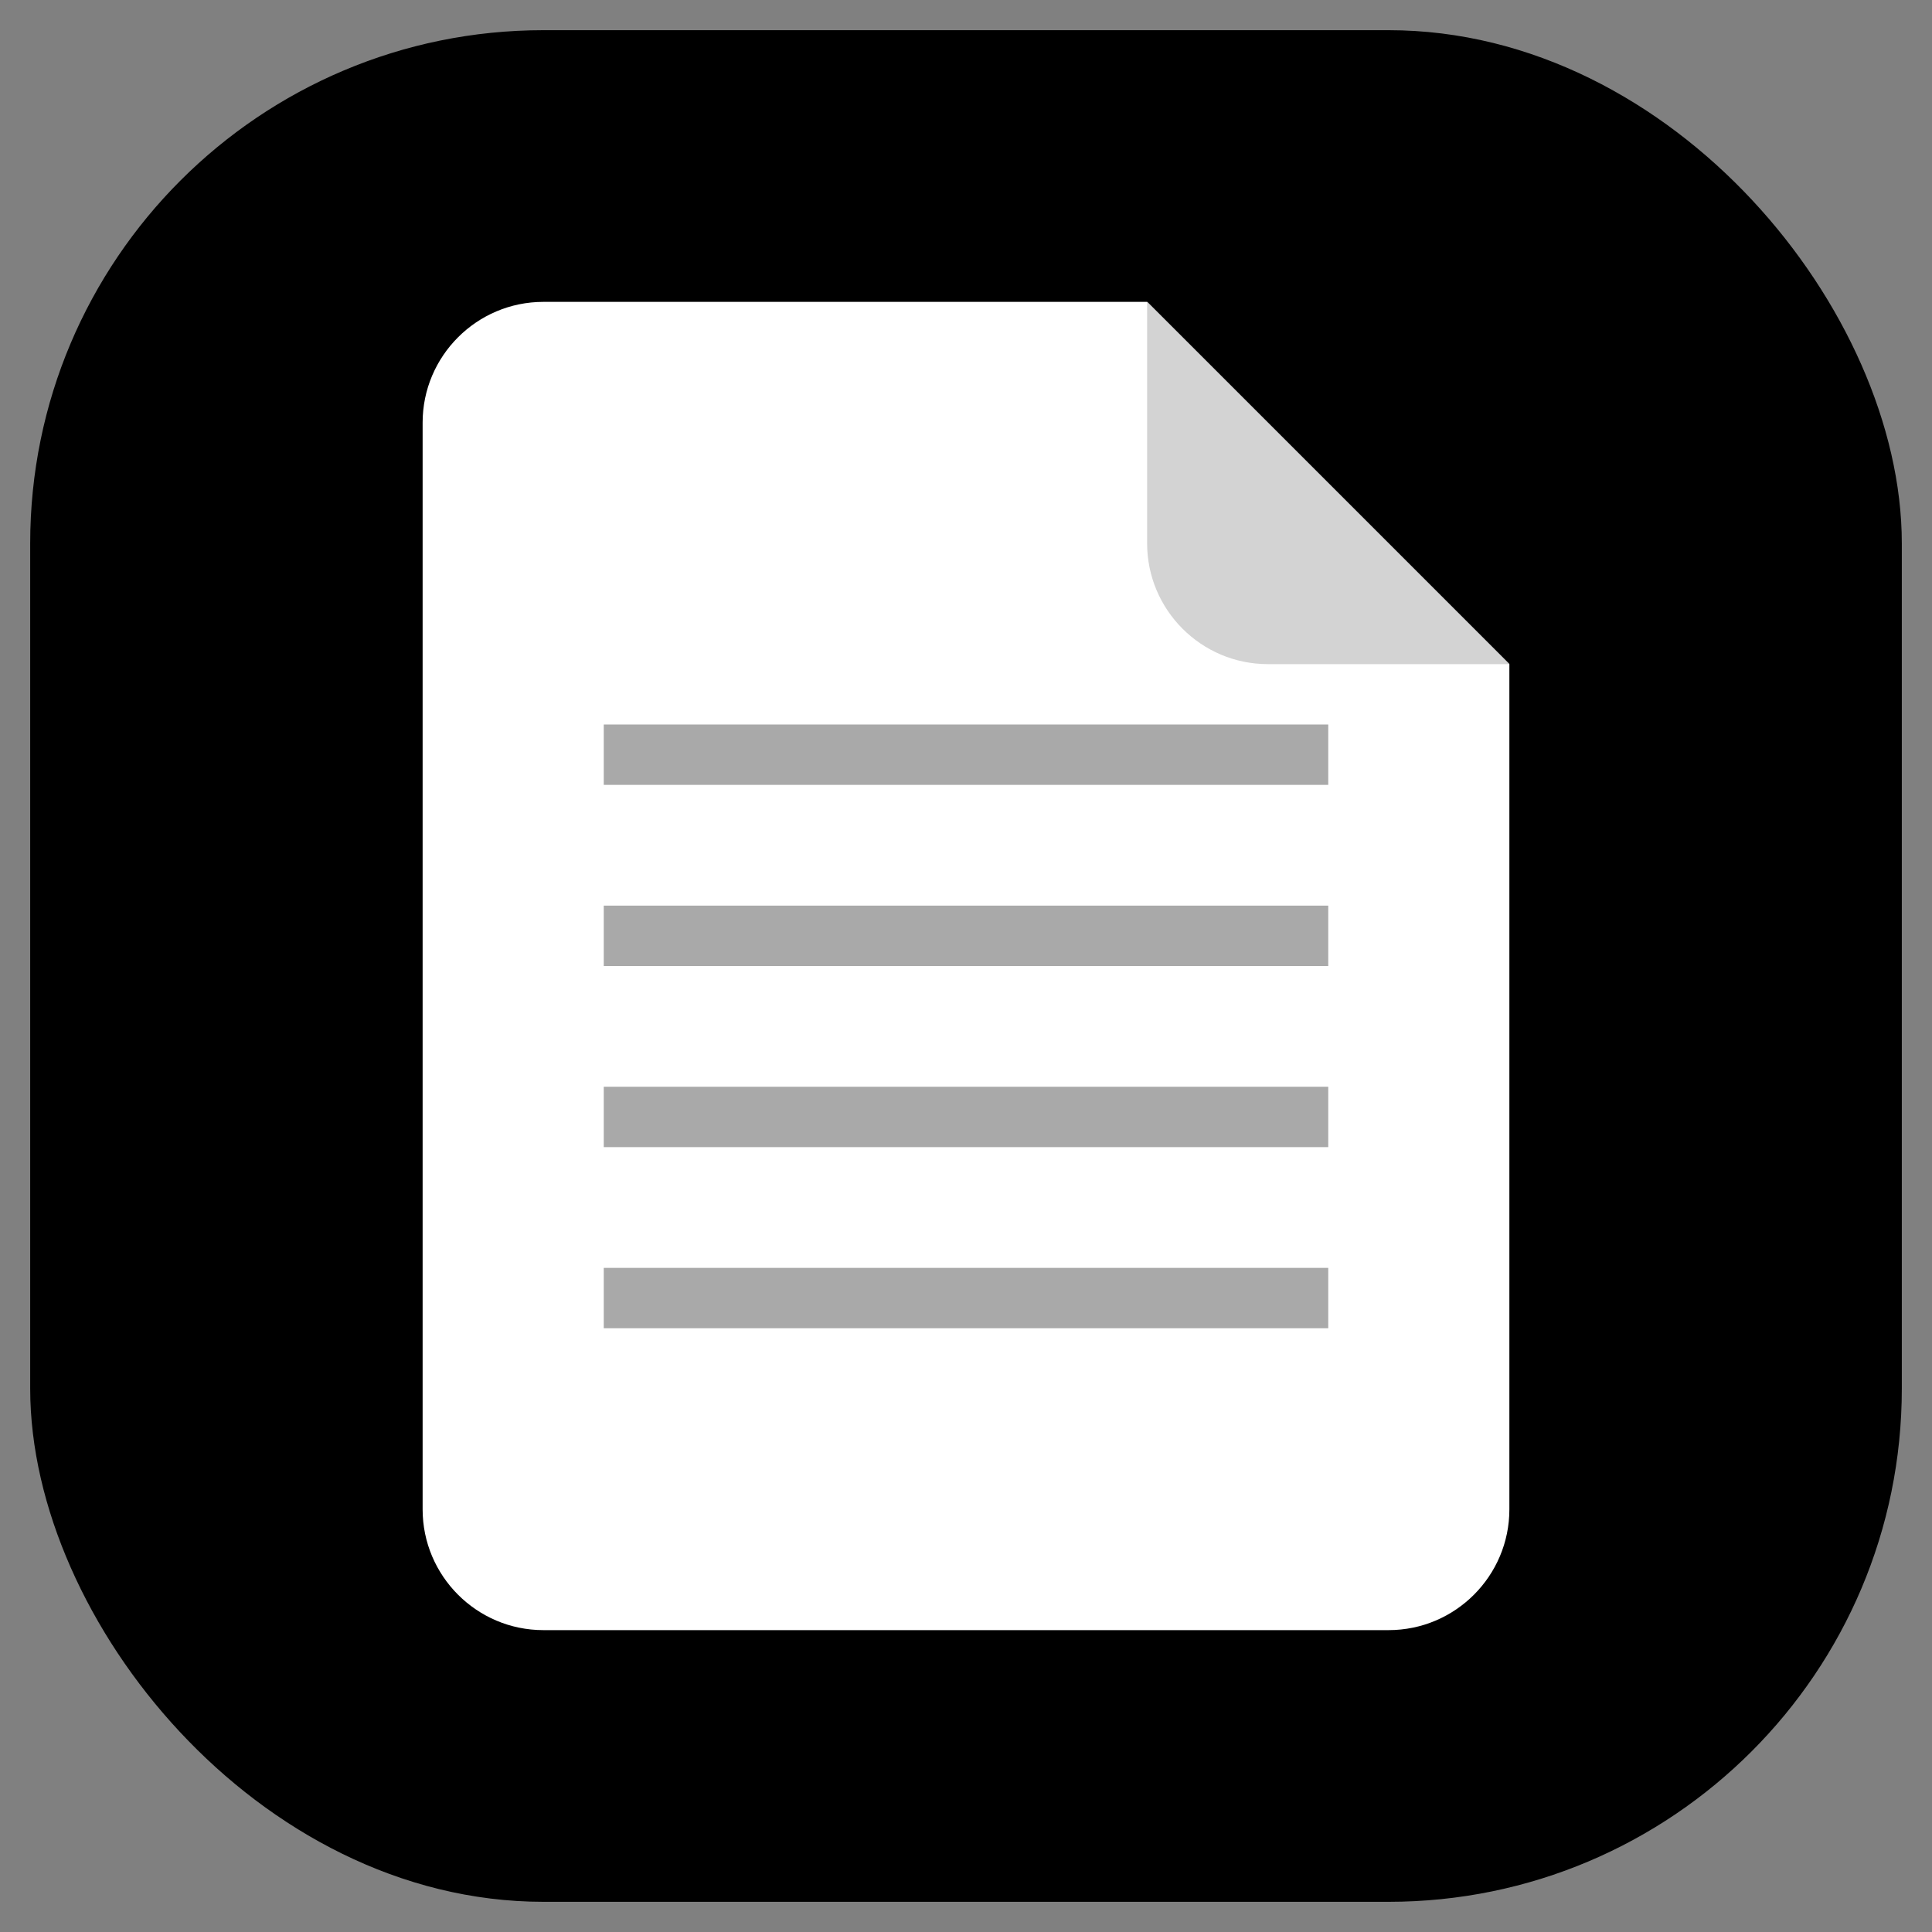 <svg
	xmlns:svg="http://www.w3.org/2000/svg"
	xmlns="http://www.w3.org/2000/svg"
	viewBox="0 0 512 512"
	height="512"
	width="512">

	<rect x="0" y="0" width="512" height="512" fill="#808080" stroke="none"/>

	<rect width="480" height="480" x="16" y="16" rx="128" ry="128" fill="hsl(180, 50%, 40%)" stroke="hsl(180, 50%, 35%)" stroke-width="16" />

	<g transform="translate(256 256) scale(0.75) translate(-256 -256)">
		<svg xmlns:rdf="http://www.w3.org/1999/02/22-rdf-syntax-ns#" xmlns="http://www.w3.org/2000/svg" viewBox="0 0 24 24">
			<g transform="translate(0 -1028.4)">
				<path d="m5 1029.4c -1.105 0 -2 0.9 -2 2v8 4 6c0 1.1 0.895 2 2 2h14c1.105 0 2 -0.9 2 -2v -6 -4 -4l -6 -6h -10z" fill="white"/>
				<path d="m21 1035.4 -6 -6v4c0 1.1 0.895 2 2 2h4z" fill="lightgrey"/>
				<path d="m6 8v1h12v -1h -12zm0 3v1h12v -1h -12zm0 3v1h12v -1h -12zm0 3v1h12v -1h -12z" transform="translate(0 1028.4)" fill="darkgrey"/>
			</g>
		</svg>
	</g>
</svg>